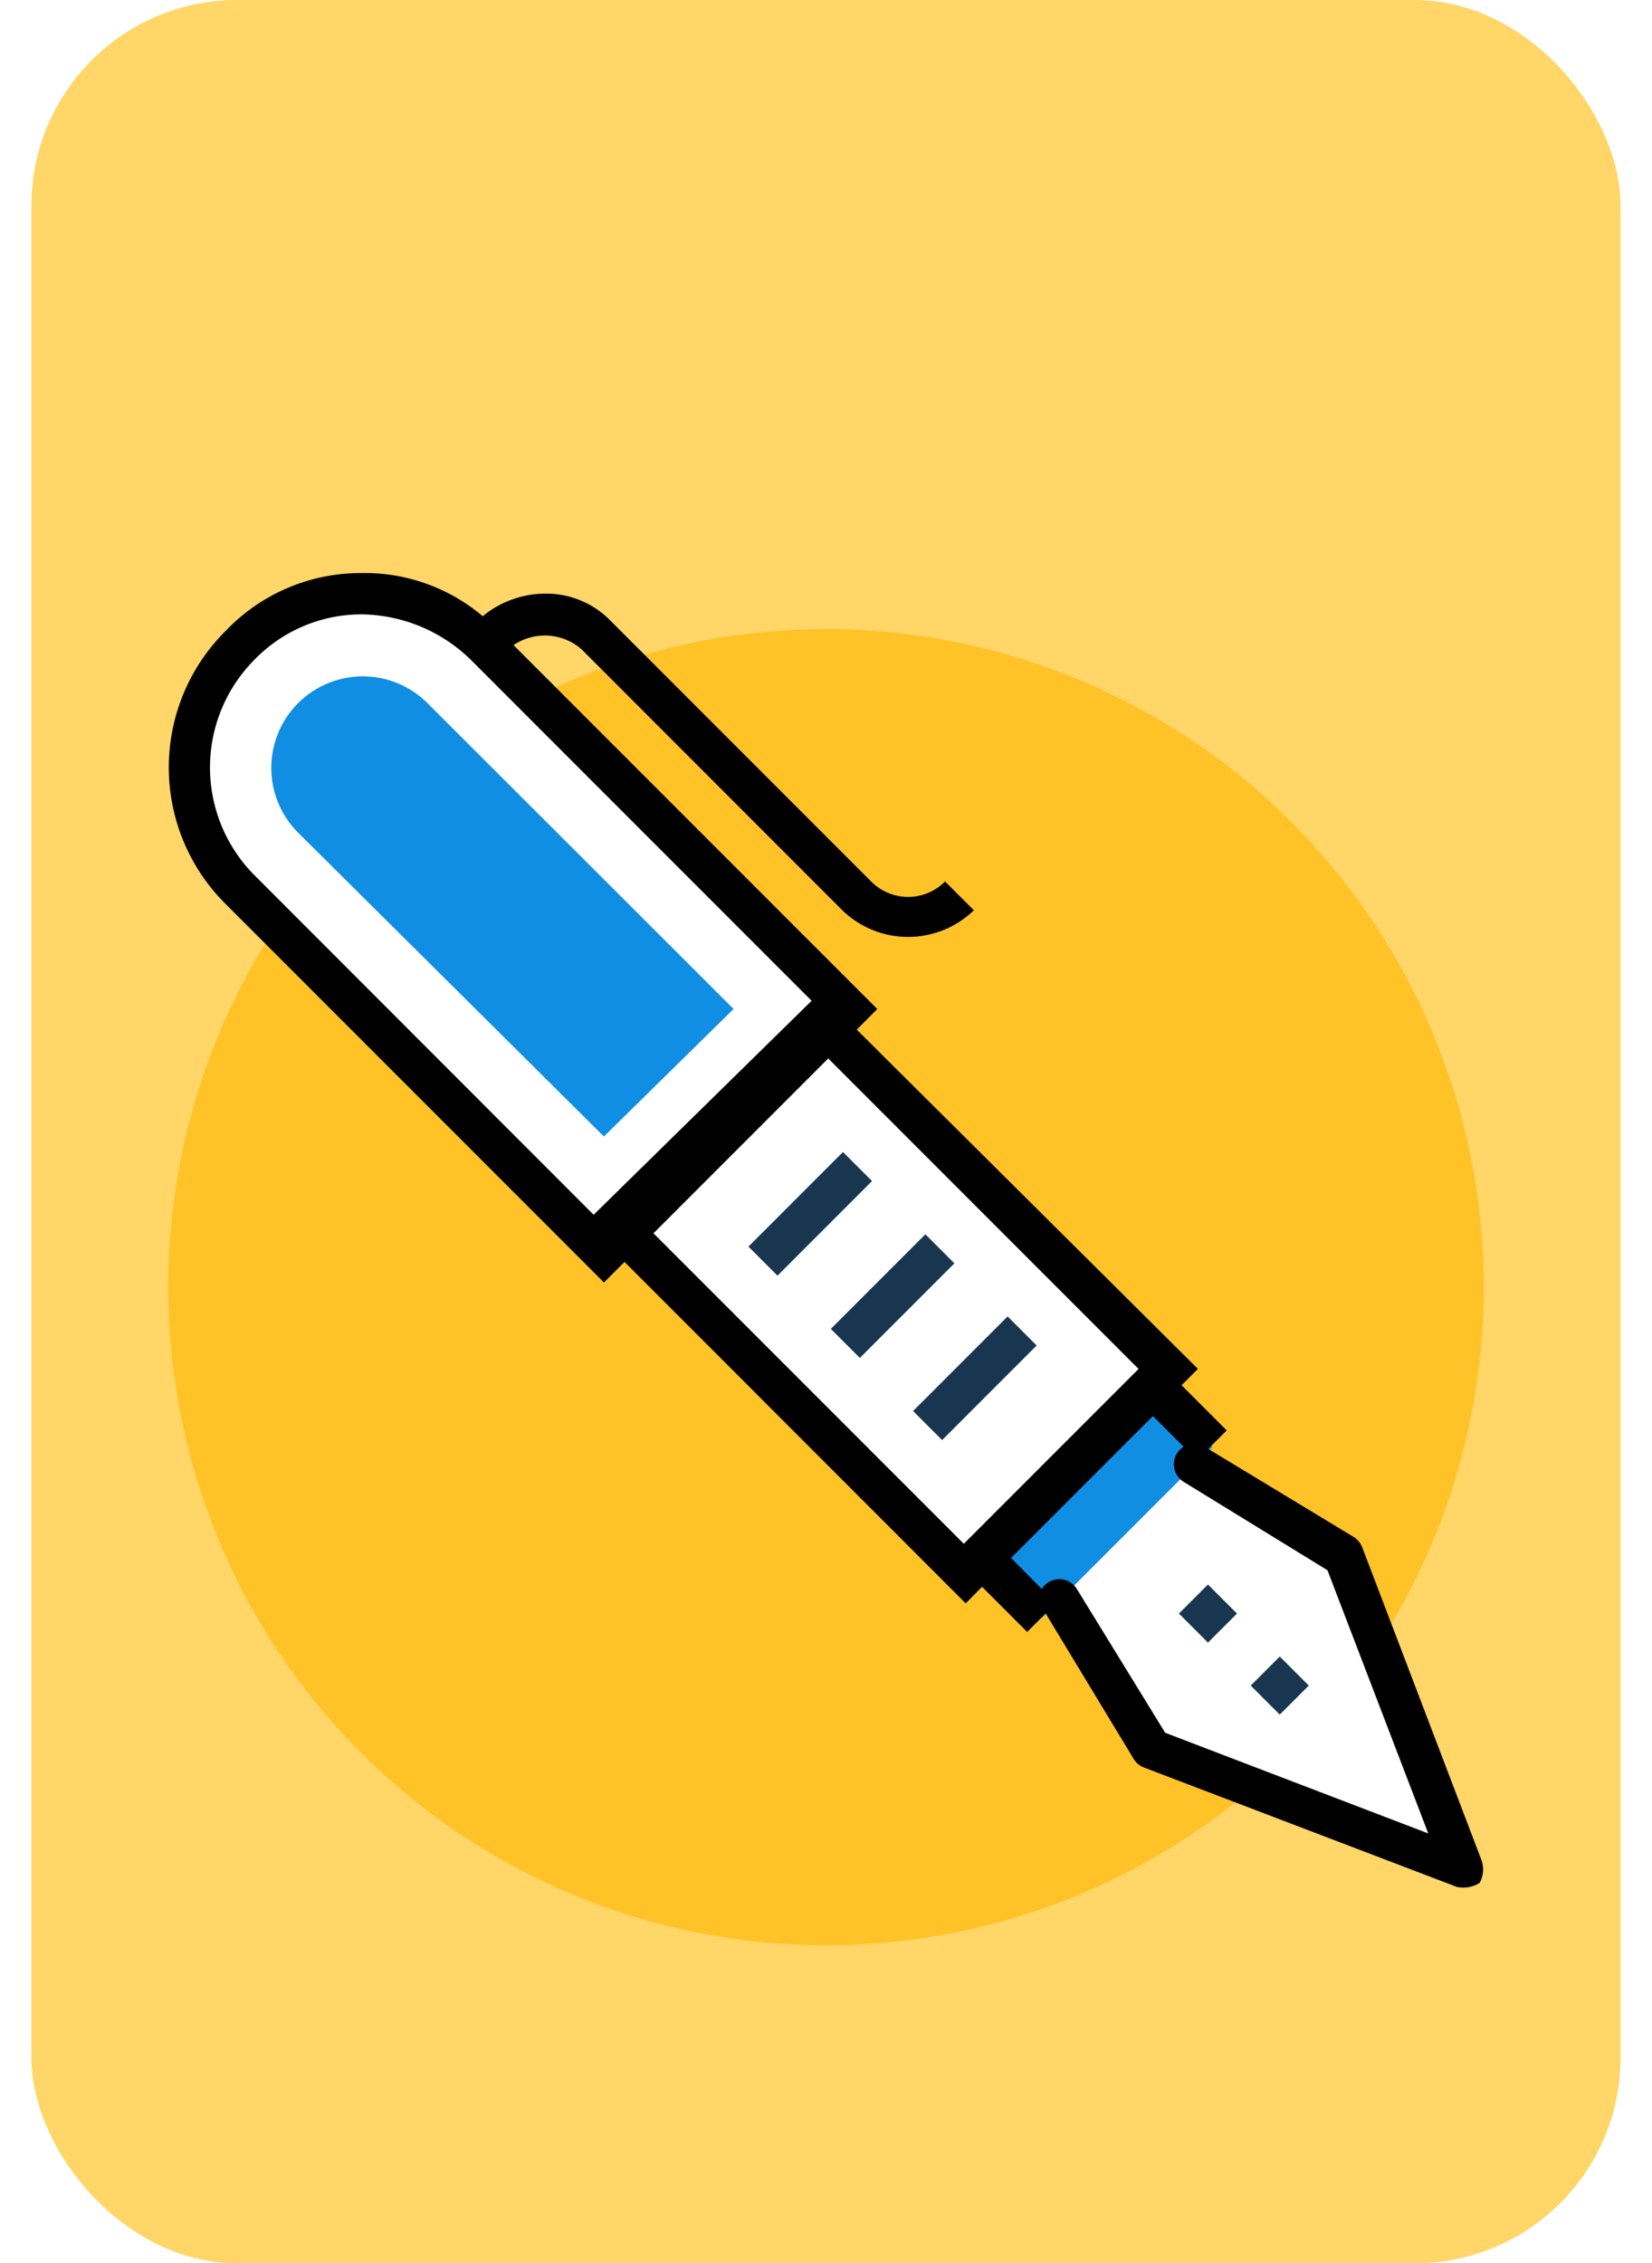 <svg xmlns="http://www.w3.org/2000/svg" xmlns:xlink="http://www.w3.org/1999/xlink" width="88.361" height="121" viewBox="0 0 88.361 121">
  <defs>
    <filter id="Trazado_644527" x="0" y="24.637" width="88.361" height="88.361" filterUnits="userSpaceOnUse">
      <feOffset dy="3" input="SourceAlpha"/>
      <feGaussianBlur stdDeviation="3" result="blur"/>
      <feFlood flood-opacity="0.161"/>
      <feComposite operator="in" in2="blur"/>
      <feComposite in="SourceGraphic"/>
    </filter>
  </defs>
  <g id="Grupo_945537" data-name="Grupo 945537" transform="translate(-178.32 -2783)">
    <rect id="Rectángulo_334759" data-name="Rectángulo 334759" width="85" height="121" rx="11" transform="translate(180 2783)" fill="#ffd667"/>
    <g id="boligrafo" transform="translate(187.32 2813.637)">
      <g transform="matrix(1, 0, 0, 1, -9, -30.64)" filter="url(#Trazado_644527)">
        <path id="Trazado_644527-2" data-name="Trazado 644527" d="M35.18,0A35.18,35.18,0,1,1,0,35.18,35.18,35.18,0,0,1,35.18,0Z" transform="translate(9 30.64)" fill="#ffc227"/>
      </g>
      <path id="Trazado_644522" data-name="Trazado 644522" d="M58.749,47.874,40.492,29.617l1.1-1.1L22.143,9.061A9.251,9.251,0,1,0,9.059,22.144L28.523,41.608l1.092-1.092L47.873,58.773Z" transform="translate(-5.208 -5.209)" fill="#fff"/>
      <path id="Trazado_644523" data-name="Trazado 644523" d="M48.8,55.674,32.42,39.406a4.894,4.894,0,0,1,6.921-6.921L55.735,48.856Z" transform="translate(-25.499 -25.552)" fill="#0f8ee3"/>
      <path id="Trazado_644524" data-name="Trazado 644524" d="M283.459,273.123l-8.025-4.84-7.151,7.151,4.84,8.025,16.7,6.369Z" transform="translate(-220.571 -220.571)" fill="#fff"/>
      <g id="Grupo_945544" data-name="Grupo 945544" transform="translate(31.032 30.952)">
        <rect id="Rectángulo_335805" data-name="Rectángulo 335805" width="7.151" height="2.196" transform="translate(6.609 1.553) rotate(135)" fill="#193651"/>
        <rect id="Rectángulo_335806" data-name="Rectángulo 335806" width="7.151" height="2.196" transform="translate(11.016 5.952) rotate(135)" fill="#193651"/>
        <rect id="Rectángulo_335807" data-name="Rectángulo 335807" width="7.151" height="2.196" transform="translate(15.415 10.343) rotate(135)" fill="#193651"/>
        <rect id="Rectángulo_335808" data-name="Rectángulo 335808" width="2.196" height="2.196" transform="matrix(-0.707, 0.707, -0.707, -0.707, 26.131, 24.675)" fill="#193651"/>
        <rect id="Rectángulo_335809" data-name="Rectángulo 335809" width="2.196" height="2.196" transform="translate(29.971 28.525) rotate(135)" fill="#193651"/>
      </g>
      <path id="Trazado_644525" data-name="Trazado 644525" d="M247.47,256.6l-3.3-3.3,9.128-9.128,3.3,3.3" transform="translate(-200.746 -200.746)" fill="#0f8ee3"/>
      <path id="Trazado_644526" data-name="Trazado 644526" d="M70.378,68.82,64,52.1a1.162,1.162,0,0,0-.437-.552l-7.806-4.725.989-.989-2.414-2.414.874-.874L36.957,24.408l1.1-1.1L18.6,3.852a2.989,2.989,0,0,1,3.633.218L36.187,18.027a5.054,5.054,0,0,0,7.036,0l-1.541-1.541a2.776,2.776,0,0,1-3.955,0L23.77,2.529A4.806,4.806,0,0,0,20.252,1.1a5.3,5.3,0,0,0-3.3,1.207A9.763,9.763,0,0,0,10.468,0,9.966,9.966,0,0,0,3.214,3.081a10.284,10.284,0,0,0,0,14.624L23.437,37.928l1.1-1.1L42.786,55.081l.874-.885,2.414,2.414.989-.989,4.725,7.806a1.1,1.1,0,0,0,.552.437l16.728,6.381a1.664,1.664,0,0,0,1.207-.218A1.492,1.492,0,0,0,70.378,68.82ZM22.885,34.307,4.754,16.165a8.167,8.167,0,0,1,0-11.543,7.975,7.975,0,0,1,5.714-2.414A8.5,8.5,0,0,1,16.3,4.622L34.543,22.867Zm19.8,17.59-16.6-16.6,9.347-9.347,16.6,16.6ZM53.455,62,48.73,54.311a1.1,1.1,0,0,0-1.874,0l-1.644-1.656L52.8,45.067l1.644,1.644a1.1,1.1,0,0,0,0,1.874l7.691,4.725,5.392,14.072Z" transform="translate(-0.133)"/>
    </g>
  </g>
</svg>

